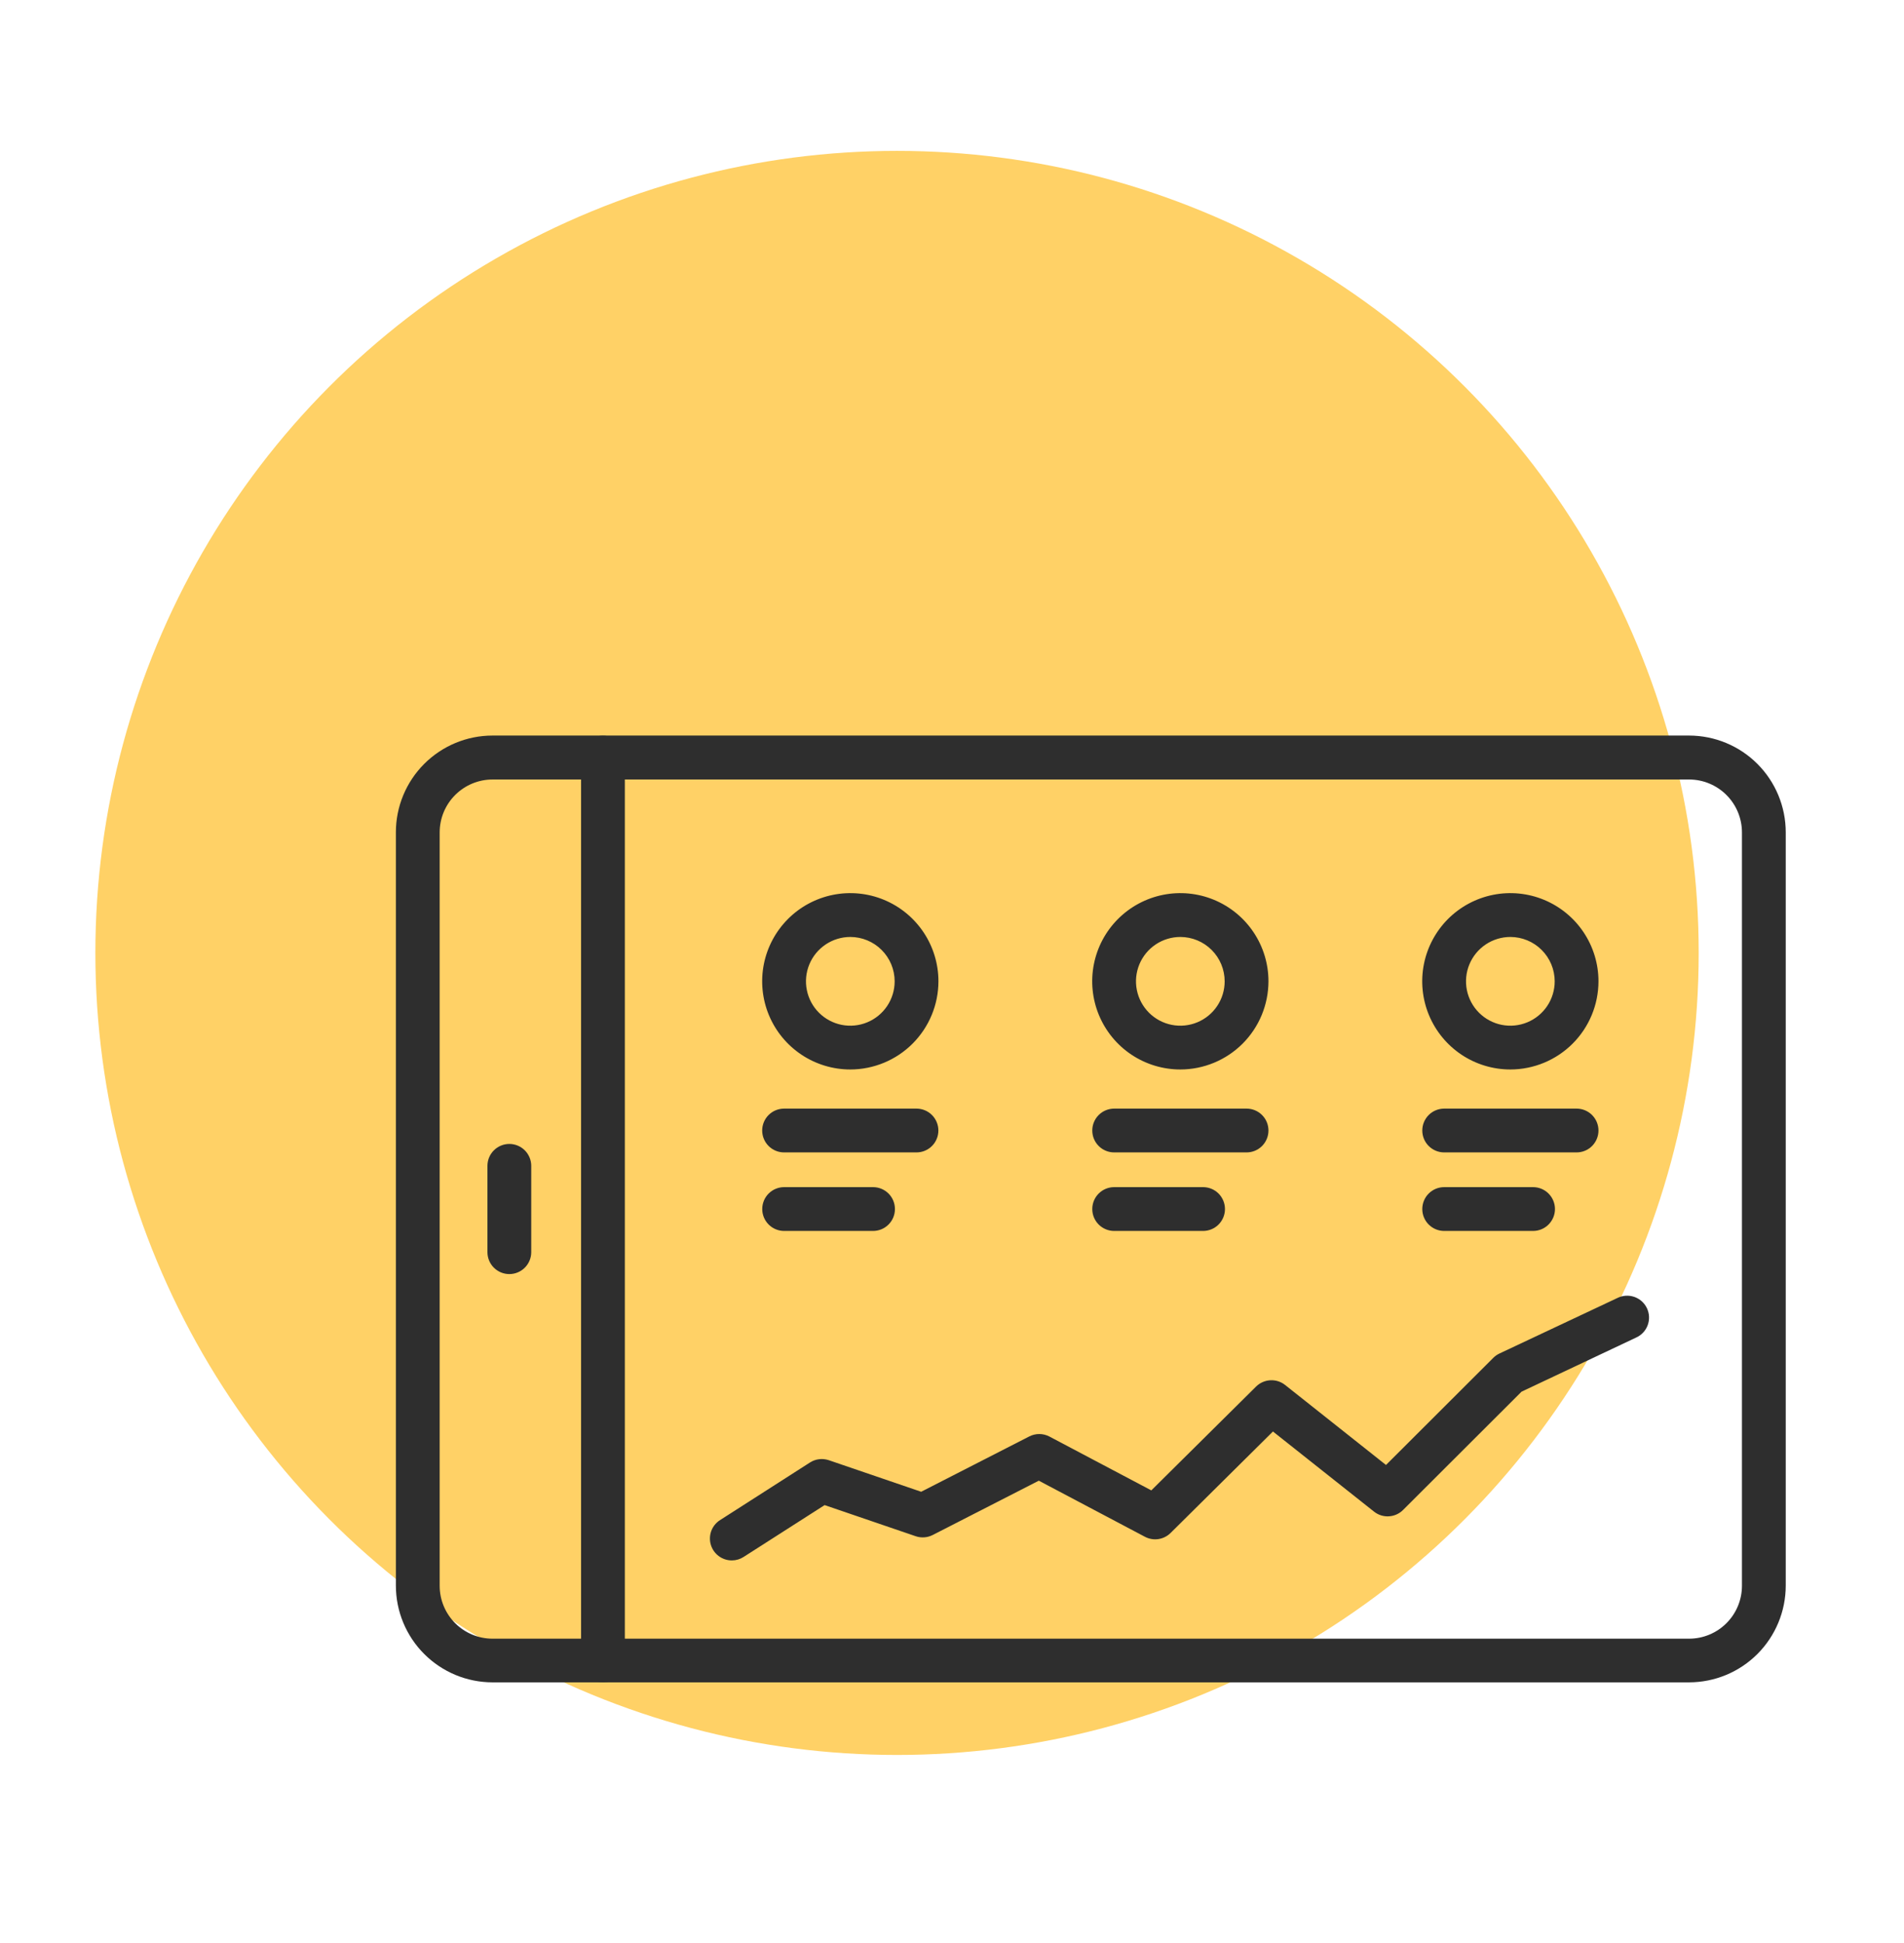 <svg width="101" height="103" viewBox="0 0 101 103" fill="none" xmlns="http://www.w3.org/2000/svg">
<mask id="mask0_45_392" style="mask-type:alpha" maskUnits="userSpaceOnUse" x="0" y="0" width="101" height="103">
<rect width="100.75" height="102.06" fill="#C4C4C4"/>
</mask>
<g mask="url(#mask0_45_392)">
<circle cx="47.584" cy="50.525" r="42.525" fill="#FFD166"/>
<path d="M89.601 89.2H26.125C24.766 89.199 23.463 88.658 22.503 87.697C21.542 86.737 21.001 85.433 21 84.075V44.125C21.001 42.766 21.542 41.463 22.503 40.502C23.463 39.542 24.766 39.001 26.125 39H89.601C90.96 39.002 92.263 39.542 93.224 40.503C94.184 41.464 94.725 42.767 94.727 44.125V84.075C94.725 85.433 94.184 86.736 93.224 87.697C92.263 88.658 90.96 89.198 89.601 89.2ZM26.125 41.33C25.382 41.331 24.67 41.627 24.144 42.152C23.619 42.678 23.323 43.39 23.323 44.133V84.082C23.323 84.825 23.619 85.538 24.144 86.063C24.67 86.589 25.382 86.884 26.125 86.885H89.601C90.344 86.884 91.057 86.589 91.582 86.063C92.108 85.538 92.403 84.825 92.404 84.082V44.133C92.403 43.39 92.108 42.678 91.582 42.152C91.057 41.627 90.344 41.331 89.601 41.33H26.125Z" fill="#2E2E2E"/>
<path d="M31.985 89.2C31.677 89.2 31.381 89.078 31.164 88.86C30.946 88.642 30.823 88.347 30.823 88.039V40.169C30.823 39.861 30.946 39.566 31.164 39.348C31.381 39.13 31.677 39.008 31.985 39.008C32.293 39.008 32.588 39.13 32.806 39.348C33.024 39.566 33.146 39.861 33.146 40.169V88.039C33.146 88.347 33.024 88.642 32.806 88.86C32.588 89.078 32.293 89.2 31.985 89.2Z" fill="#2E2E2E"/>
<path d="M27.018 67.553C26.71 67.553 26.415 67.431 26.197 67.213C25.979 66.995 25.857 66.7 25.857 66.392V61.815C25.857 61.507 25.979 61.211 26.197 60.993C26.415 60.776 26.71 60.653 27.018 60.653C27.326 60.653 27.622 60.776 27.839 60.993C28.057 61.211 28.18 61.507 28.18 61.815V66.392C28.18 66.7 28.057 66.995 27.839 67.213C27.622 67.431 27.326 67.553 27.018 67.553Z" fill="#2E2E2E"/>
<path d="M45.107 56.705C44.182 56.705 43.279 56.431 42.51 55.918C41.741 55.404 41.141 54.674 40.787 53.82C40.433 52.966 40.34 52.026 40.52 51.119C40.701 50.212 41.146 49.379 41.8 48.725C42.453 48.071 43.286 47.626 44.193 47.445C45.1 47.265 46.04 47.357 46.894 47.711C47.748 48.065 48.478 48.664 48.992 49.433C49.506 50.202 49.78 51.105 49.78 52.03C49.779 53.269 49.286 54.457 48.41 55.334C47.534 56.21 46.346 56.703 45.107 56.705ZM45.107 49.679C44.642 49.679 44.187 49.817 43.8 50.075C43.413 50.334 43.111 50.701 42.933 51.131C42.755 51.561 42.708 52.034 42.799 52.49C42.889 52.947 43.113 53.366 43.442 53.695C43.771 54.024 44.191 54.248 44.647 54.339C45.103 54.429 45.576 54.383 46.006 54.204C46.436 54.026 46.803 53.724 47.062 53.337C47.32 52.95 47.458 52.495 47.458 52.03C47.457 51.407 47.209 50.809 46.768 50.369C46.328 49.928 45.73 49.68 45.107 49.679Z" fill="#2E2E2E"/>
<path d="M62.614 56.705C61.689 56.705 60.785 56.431 60.016 55.918C59.247 55.404 58.648 54.674 58.294 53.82C57.94 52.966 57.847 52.026 58.027 51.119C58.207 50.212 58.652 49.379 59.306 48.725C59.96 48.071 60.793 47.626 61.699 47.445C62.606 47.265 63.546 47.357 64.401 47.711C65.255 48.065 65.985 48.664 66.499 49.433C67.013 50.202 67.287 51.105 67.287 52.03C67.285 53.269 66.793 54.457 65.917 55.334C65.041 56.21 63.853 56.703 62.614 56.705ZM62.614 49.679C62.148 49.679 61.693 49.817 61.306 50.075C60.919 50.334 60.617 50.701 60.439 51.131C60.261 51.561 60.214 52.034 60.305 52.49C60.396 52.947 60.62 53.366 60.949 53.695C61.278 54.024 61.697 54.248 62.154 54.339C62.61 54.429 63.083 54.383 63.513 54.204C63.943 54.026 64.31 53.724 64.568 53.337C64.827 52.95 64.964 52.495 64.964 52.03C64.963 51.407 64.715 50.809 64.275 50.369C63.834 49.928 63.237 49.68 62.614 49.679Z" fill="#2E2E2E"/>
<path d="M80.12 56.705C79.195 56.705 78.291 56.431 77.522 55.918C76.754 55.404 76.154 54.674 75.8 53.82C75.446 52.966 75.353 52.026 75.533 51.119C75.714 50.212 76.159 49.379 76.812 48.725C77.466 48.071 78.299 47.626 79.206 47.445C80.113 47.265 81.053 47.357 81.907 47.711C82.761 48.065 83.492 48.664 84.005 49.433C84.519 50.202 84.793 51.105 84.793 52.03C84.792 53.269 84.299 54.457 83.423 55.334C82.547 56.21 81.359 56.703 80.12 56.705ZM80.12 49.679C79.655 49.679 79.2 49.817 78.813 50.075C78.426 50.334 78.124 50.701 77.946 51.131C77.767 51.561 77.721 52.034 77.811 52.49C77.902 52.947 78.126 53.366 78.455 53.695C78.784 54.024 79.204 54.248 79.66 54.339C80.116 54.429 80.589 54.383 81.019 54.204C81.449 54.026 81.816 53.724 82.075 53.337C82.333 52.95 82.471 52.495 82.471 52.03C82.47 51.407 82.222 50.809 81.781 50.369C81.341 49.928 80.743 49.68 80.12 49.679Z" fill="#2E2E2E"/>
<path d="M48.616 61.102H41.592C41.284 61.102 40.989 60.98 40.771 60.762C40.553 60.544 40.431 60.249 40.431 59.941C40.431 59.633 40.553 59.338 40.771 59.12C40.989 58.902 41.284 58.78 41.592 58.78H48.616C48.924 58.78 49.219 58.902 49.437 59.12C49.655 59.338 49.777 59.633 49.777 59.941C49.777 60.249 49.655 60.544 49.437 60.762C49.219 60.98 48.924 61.102 48.616 61.102Z" fill="#2E2E2E"/>
<path d="M46.312 65.266H41.596C41.288 65.266 40.992 65.144 40.774 64.926C40.556 64.708 40.434 64.413 40.434 64.105C40.434 63.797 40.556 63.501 40.774 63.283C40.992 63.066 41.288 62.943 41.596 62.943H46.312C46.62 62.943 46.915 63.066 47.133 63.283C47.351 63.501 47.473 63.797 47.473 64.105C47.473 64.413 47.351 64.708 47.133 64.926C46.915 65.144 46.62 65.266 46.312 65.266Z" fill="#2E2E2E"/>
<path d="M63.818 65.266H59.102C58.794 65.266 58.499 65.144 58.281 64.926C58.063 64.708 57.941 64.413 57.941 64.105C57.941 63.797 58.063 63.501 58.281 63.283C58.499 63.066 58.794 62.943 59.102 62.943H63.818C64.126 62.943 64.422 63.066 64.64 63.283C64.857 63.501 64.98 63.797 64.98 64.105C64.98 64.413 64.857 64.708 64.64 64.926C64.422 65.144 64.126 65.266 63.818 65.266Z" fill="#2E2E2E"/>
<path d="M81.323 65.266H76.608C76.3 65.266 76.005 65.144 75.787 64.926C75.569 64.708 75.447 64.413 75.447 64.105C75.447 63.797 75.569 63.501 75.787 63.283C76.005 63.066 76.3 62.943 76.608 62.943H81.323C81.631 62.943 81.927 63.066 82.144 63.283C82.362 63.501 82.485 63.797 82.485 64.105C82.485 64.413 82.362 64.708 82.144 64.926C81.927 65.144 81.631 65.266 81.323 65.266Z" fill="#2E2E2E"/>
<path d="M66.126 61.102H59.102C58.794 61.102 58.499 60.98 58.281 60.762C58.063 60.544 57.941 60.249 57.941 59.941C57.941 59.633 58.063 59.338 58.281 59.12C58.499 58.902 58.794 58.78 59.102 58.78H66.126C66.434 58.78 66.729 58.902 66.947 59.12C67.165 59.338 67.287 59.633 67.287 59.941C67.287 60.249 67.165 60.544 66.947 60.762C66.729 60.98 66.434 61.102 66.126 61.102Z" fill="#2E2E2E"/>
<path d="M83.632 61.102H76.608C76.3 61.102 76.005 60.98 75.787 60.762C75.569 60.544 75.447 60.249 75.447 59.941C75.447 59.633 75.569 59.338 75.787 59.12C76.005 58.902 76.3 58.78 76.608 58.78H83.632C83.94 58.78 84.235 58.902 84.453 59.12C84.671 59.338 84.793 59.633 84.793 59.941C84.793 60.249 84.671 60.544 84.453 60.762C84.235 60.98 83.94 61.102 83.632 61.102Z" fill="#2E2E2E"/>
<path d="M38.824 82.735C38.572 82.736 38.327 82.655 38.126 82.505C37.924 82.355 37.777 82.143 37.706 81.902C37.635 81.66 37.645 81.403 37.733 81.167C37.822 80.932 37.984 80.732 38.197 80.597L42.966 77.543C43.113 77.449 43.279 77.389 43.453 77.368C43.626 77.348 43.802 77.366 43.967 77.422L48.864 79.095L54.593 76.165C54.758 76.079 54.942 76.034 55.129 76.034C55.315 76.034 55.499 76.079 55.664 76.165L61.073 79.022L66.63 73.517C66.832 73.318 67.1 73.199 67.384 73.183C67.667 73.167 67.947 73.256 68.169 73.432L73.522 77.675L79.213 71.995C79.307 71.901 79.417 71.823 79.538 71.766L85.79 68.824C85.929 68.754 86.08 68.713 86.235 68.702C86.389 68.691 86.545 68.712 86.692 68.762C86.838 68.812 86.974 68.892 87.089 68.995C87.205 69.099 87.298 69.224 87.365 69.365C87.431 69.505 87.468 69.657 87.475 69.812C87.481 69.967 87.457 70.122 87.402 70.267C87.348 70.413 87.265 70.546 87.158 70.658C87.052 70.771 86.923 70.861 86.781 70.924L80.712 73.788L74.431 80.056C74.23 80.26 73.96 80.381 73.674 80.397C73.388 80.414 73.106 80.324 72.883 80.145L67.525 75.9L62.095 81.28C61.919 81.454 61.693 81.567 61.448 81.604C61.204 81.64 60.954 81.598 60.735 81.482L55.105 78.508L49.48 81.386C49.341 81.457 49.19 81.5 49.034 81.511C48.879 81.523 48.723 81.503 48.576 81.453L43.743 79.802L39.444 82.552C39.259 82.671 39.044 82.735 38.824 82.735Z" fill="#2E2E2E"/>
</g>
</svg>
